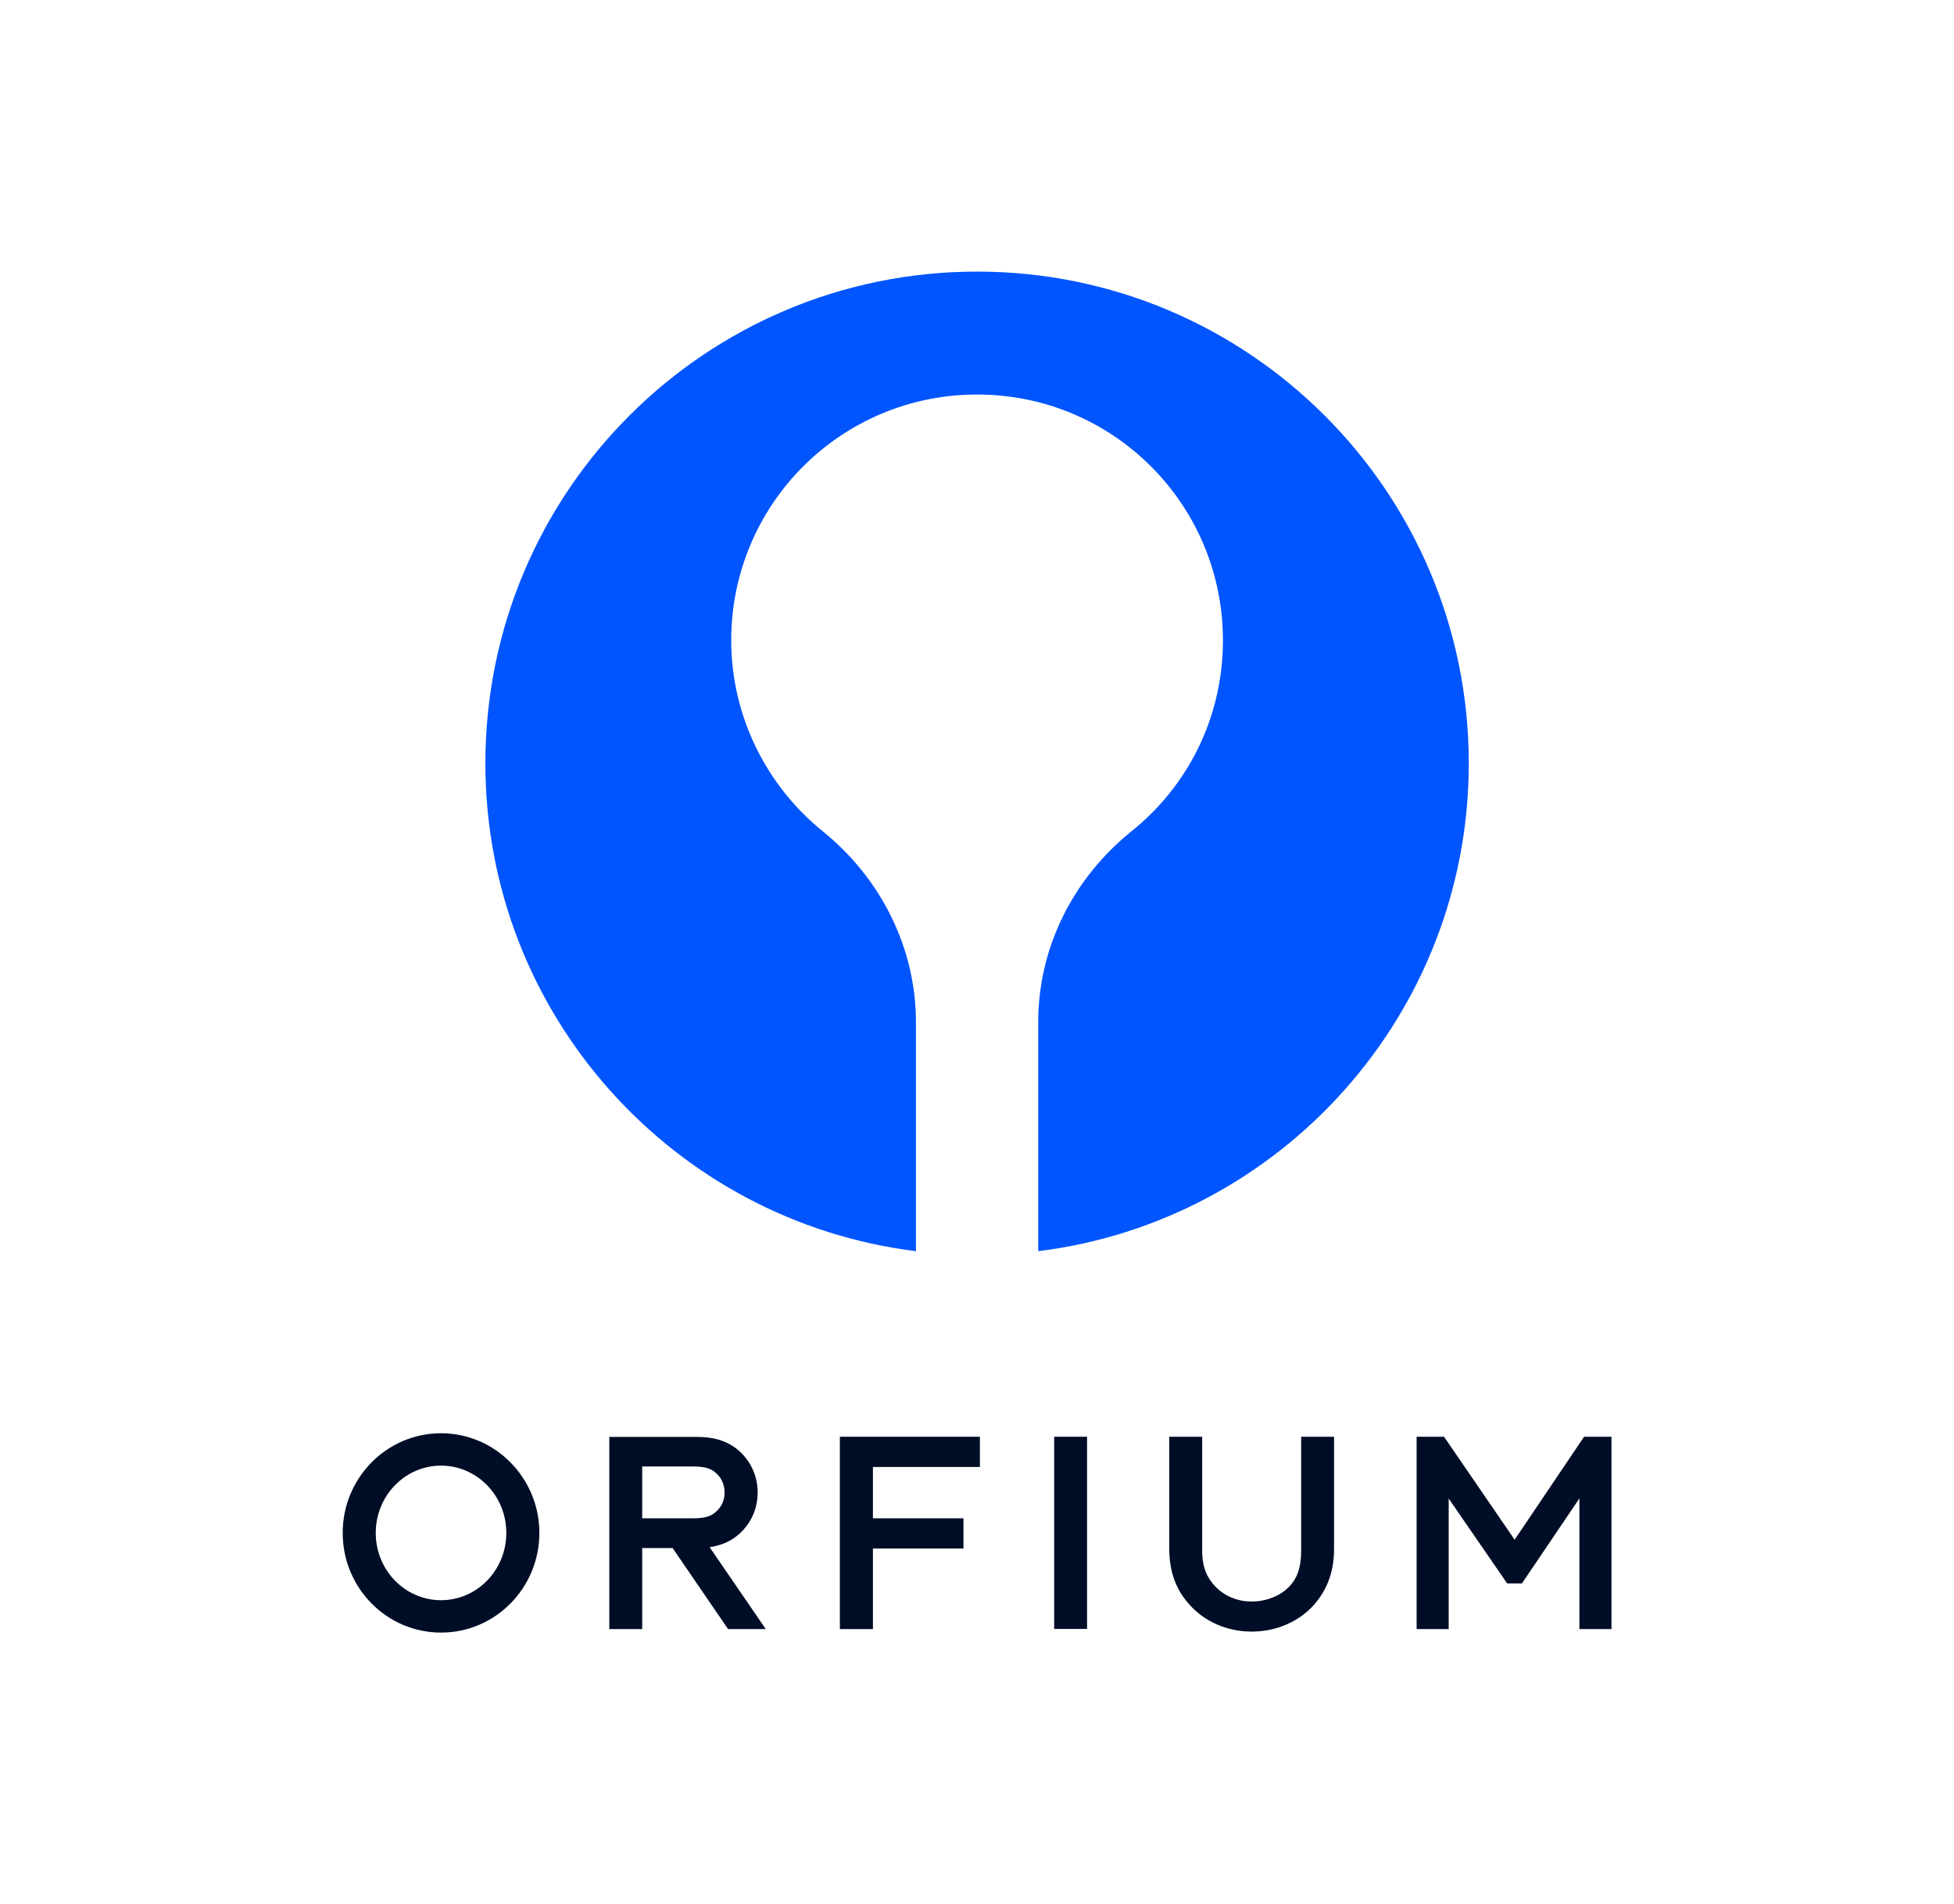 <?xml version="1.0" encoding="utf-8"?>
<!-- Generator: Adobe Illustrator 27.2.0, SVG Export Plug-In . SVG Version: 6.00 Build 0)  -->
<svg version="1.1" id="Layer_1" xmlns="http://www.w3.org/2000/svg" xmlns:xlink="http://www.w3.org/1999/xlink" x="0px" y="0px"
	 viewBox="0 0 1176.3 1146.3" style="enable-background:new 0 0 1176.3 1146.3;" xml:space="preserve">
<style type="text/css">
	.st0{fill:#0055FF;}
	.st1{fill:#000D26;}
</style>
<g>
	<path class="st0" d="M588.2,163.5c-163.5,0-296,132.5-296,296c0,151,113.1,275.6,259.2,293.7V615.4c0-44.7-21-86.5-55.9-114.8
		c-33.5-27-55.3-68.7-55.3-115.1c0-81.9,66.1-148,148-148s148,66.1,148,148c0,46.7-21.4,88.1-55.3,115.1
		C646,528.9,625,570.3,625,615.4v137.8c146-18.1,259.2-142.7,259.2-293.7C884.2,296,751.6,163.5,588.2,163.5"/>
	<polygon class="st1" points="505.6,980.7 525.5,980.7 525.5,932.2 580,932.2 580,914 525.5,914 525.5,883.1 589.9,883.1 
		589.9,864.9 505.6,864.9 	"/>
	<rect x="634.6" y="864.9" class="st1" width="19.8" height="115.7"/>
	<path class="st1" d="M783.3,933.5c0,10.4-2.5,16.5-6.8,21.2c-5.3,5.8-14,9.4-23,9.4c-8.9,0-16.9-3.6-22.2-9.4
		c-4.3-4.6-7.6-10.7-7.6-21.2v-68.6h-19.8v67.4c0,15.4,5,25.8,12.2,33.7c8.9,10.1,22.5,16.2,37.4,16.2s28.4-6,37.4-16
		c7.1-8.1,12.2-18.5,12.2-33.9v-67.4h-19.8V933.5z"/>
	<path class="st1" d="M442.7,925.3c8.1-6.1,13.4-15.5,13.4-26.8s-5.3-20.8-13.4-26.9c-5.6-4.1-12.6-6.6-23.5-6.6h-52.4v115.7h19.8
		v-48.8h14.9h3.4l0,0l33.4,48.8H461l-33.8-49.3C433.7,930.4,438.6,928.3,442.7,925.3z M386.6,914v-31.2h30.6
		c7.3,0,10.7,1.3,13.4,3.6c3.5,2.8,5.6,7.1,5.6,12.1s-2.1,9.1-5.6,11.9c-2.6,2.3-6.1,3.6-13.4,3.6H386.6z"/>
	<path class="st1" d="M265.5,862.8c-32.7,0-59.2,26.9-59.2,60c0,33.1,26.5,60,59.2,60s59.2-26.9,59.2-60
		C324.7,889.7,298.1,862.8,265.5,862.8z M265.5,963.3c-21.7,0-39.3-18.1-39.3-40.5c0-22.4,17.6-40.5,39.3-40.5
		c21.7,0,39.3,18.1,39.3,40.5C304.8,945.2,287.2,963.3,265.5,963.3z"/>
	<polygon class="st1" points="953.6,864.9 911.8,926.9 869.3,864.9 852.8,864.9 852.8,980.7 872.1,980.7 872.1,902.1 907.3,953.2 
		916.2,953.2 950.8,902 950.8,980.7 970.1,980.7 970.1,864.9 	"/>
</g>
</svg>
